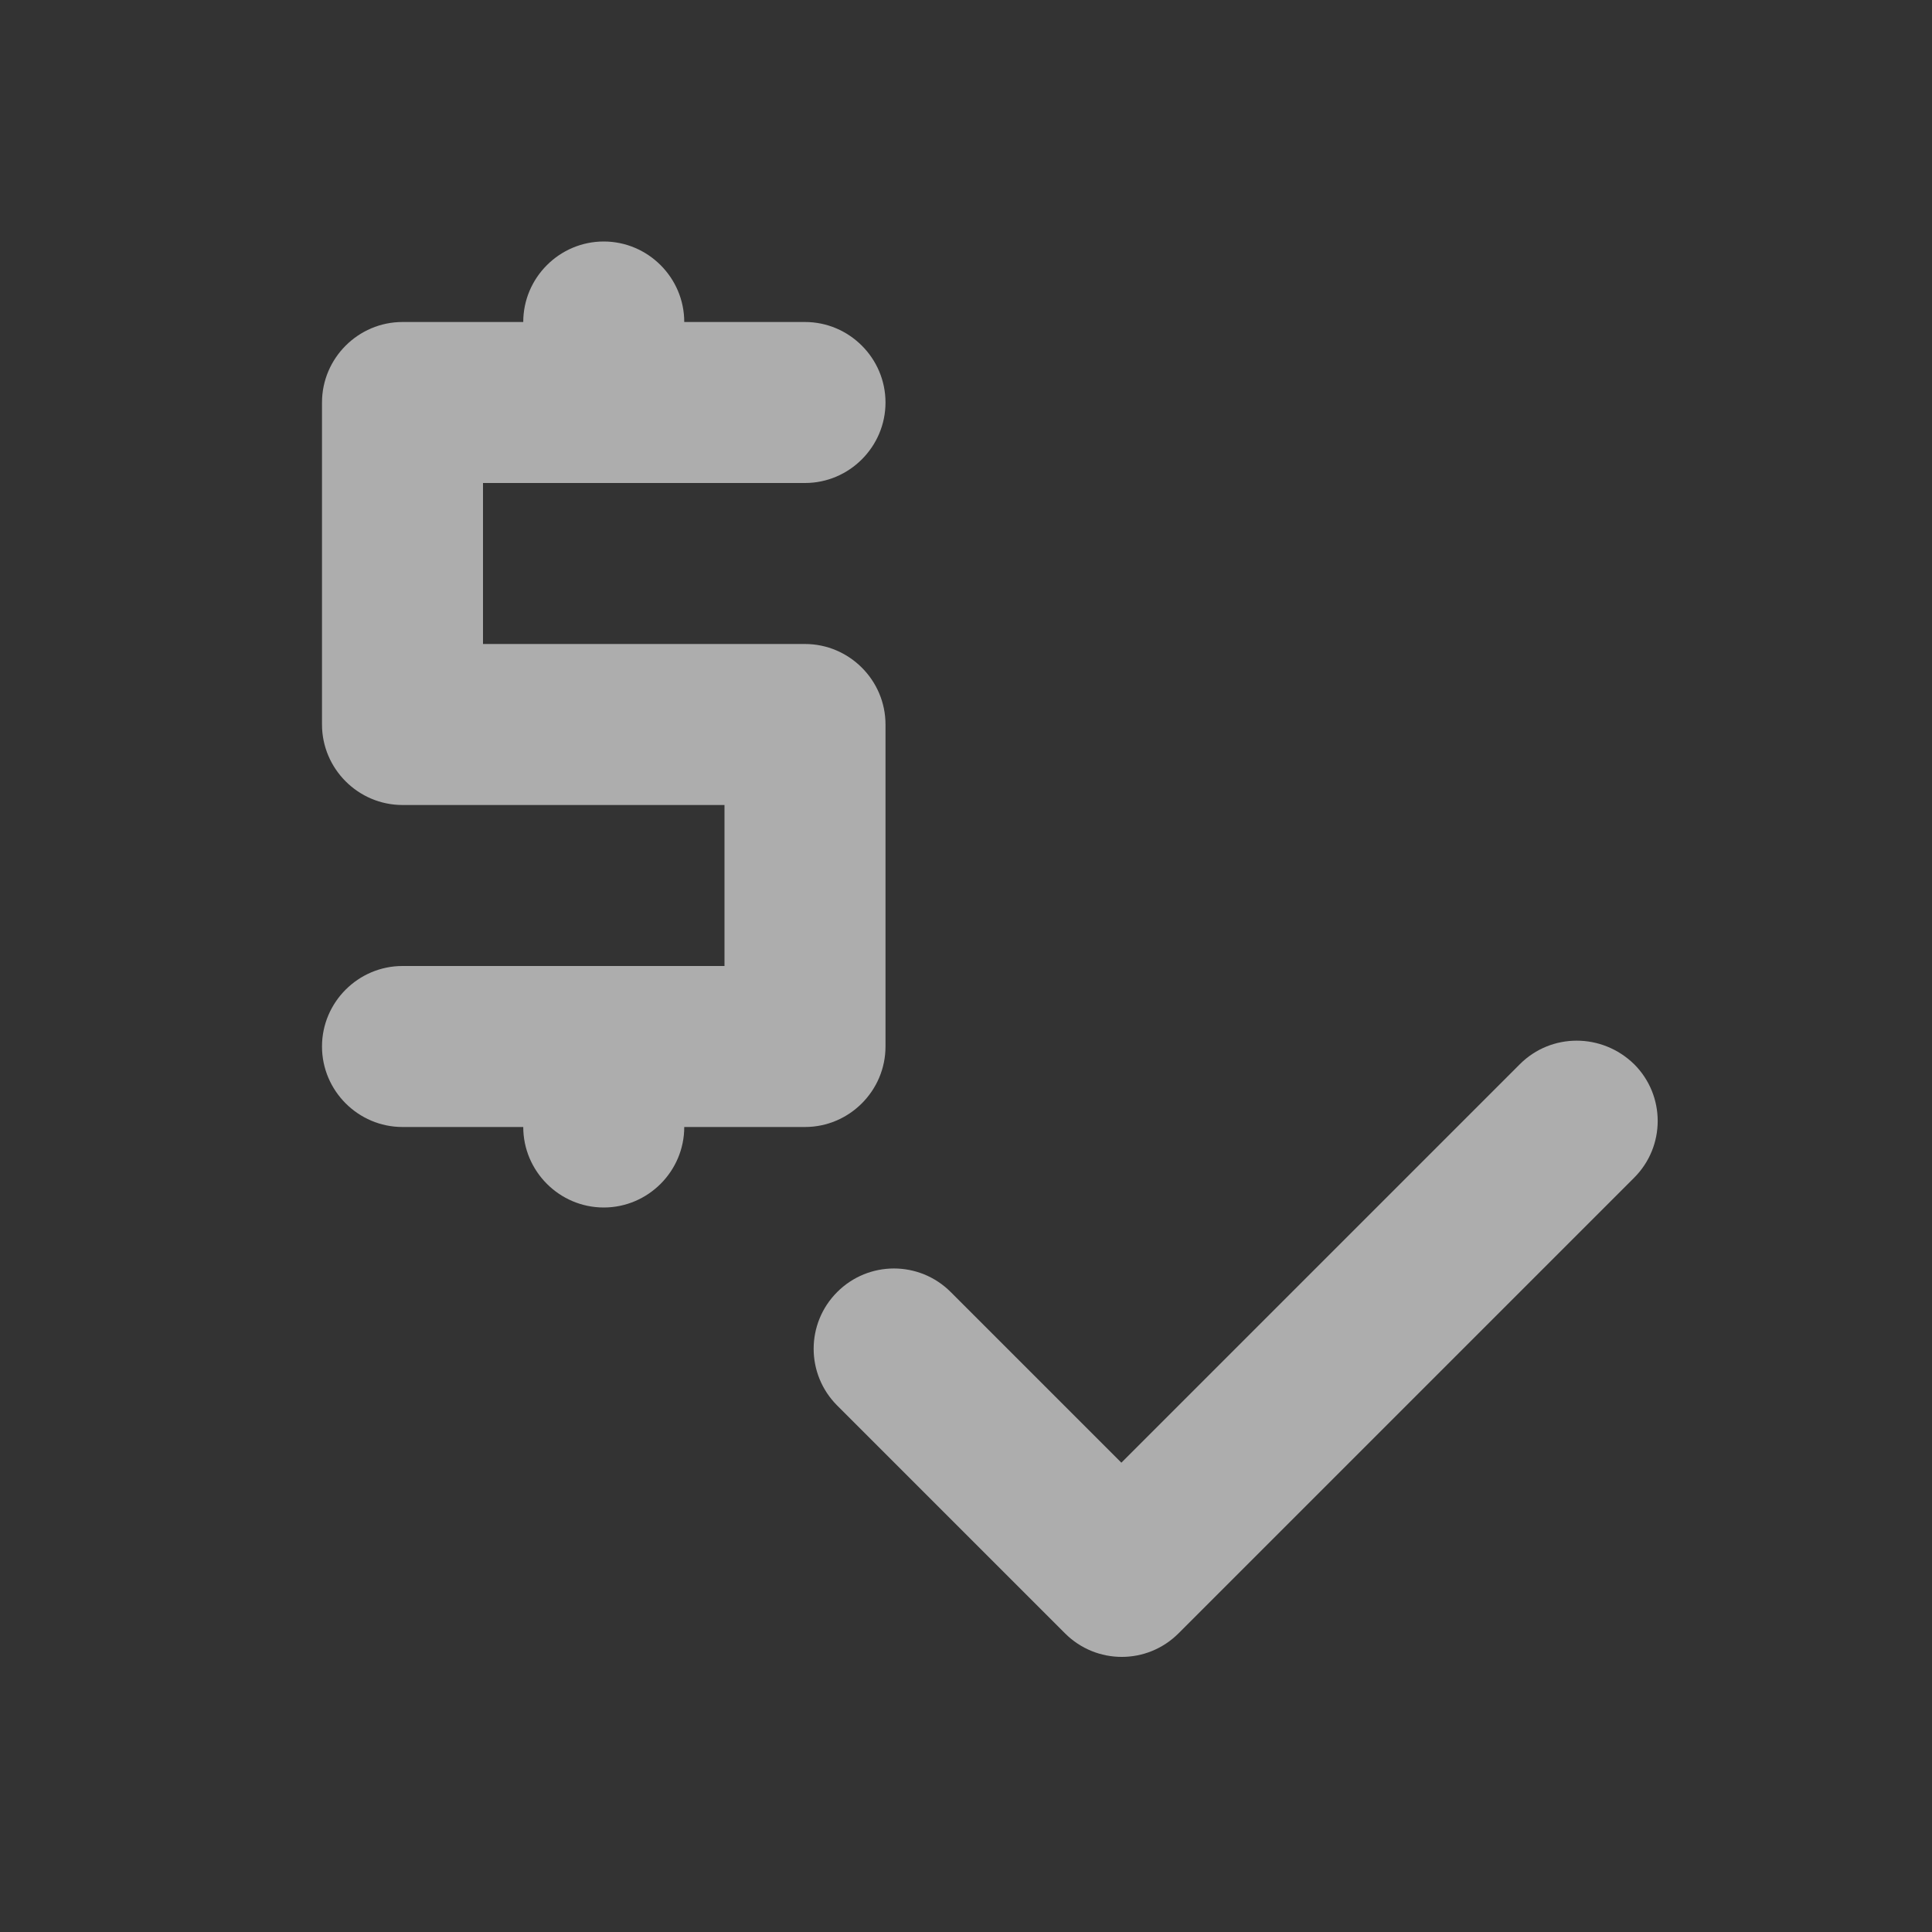 <?xml version="1.0" encoding="UTF-8"?>
<svg width="24px" height="24px" viewBox="0 0 24 24" version="1.1" xmlns="http://www.w3.org/2000/svg" xmlns:xlink="http://www.w3.org/1999/xlink">
    <rect x="0" y="0" width="24" height="24" fill="#333333" stroke="none"/>
    <title>icono_sb_configuraciones</title>
    <g id="Admin-Bits" stroke="none" stroke-width="1" fill="none" fill-rule="evenodd" opacity="0.6">
        <g id="mi-empresa" transform="translate(-17, -617)">
            <g id="side-bar" transform="translate(0, 74)">
                <g id="Group-6" transform="translate(0, 92)">
                    <g id="Group-4" transform="translate(6, 396)">
                        <g id="icono_sb_configuraciones" transform="translate(11, 55)">
                            <polygon id="Path" points="0 0 24 0 24 24 0 24"></polygon>
                            <g id="Group" transform="translate(4, 3)" fill="#FFFFFF" fill-rule="nonzero">
                                <path d="M7,10 L7,6 C7,5.45 6.55,5 6,5 L2,5 L2,3 L6,3 C6.55,3 7,2.55 7,2 C7,1.45 6.55,1 6,1 L4.5,1 C4.5,0.45 4.05,0 3.5,0 C2.95,0 2.5,0.45 2.5,1 L1,1 C0.45,1 0,1.45 0,2 L0,6 C0,6.55 0.45,7 1,7 L5,7 L5,9 L1,9 C0.45,9 0,9.45 0,10 C0,10.55 0.45,11 1,11 L2.5,11 C2.5,11.55 2.95,12 3.5,12 C4.05,12 4.5,11.55 4.5,11 L6,11 C6.55,11 7,10.55 7,10 Z" id="Path"></path>
                                <path d="M14.88,10.22 L9.93,15.17 L7.81,13.05 C7.42,12.66 6.79,12.66 6.4,13.05 L6.4,13.05 C6.01,13.44 6.01,14.07 6.4,14.46 L9.23,17.29 C9.62,17.68 10.25,17.68 10.64,17.29 L16.3,11.63 C16.69,11.24 16.69,10.61 16.3,10.22 L16.3,10.22 C15.9,9.83 15.27,9.83 14.88,10.22 Z" id="Path"></path>
                            </g>
                        </g>
                    </g>
                </g>
            </g>
        </g>
    </g>
</svg>